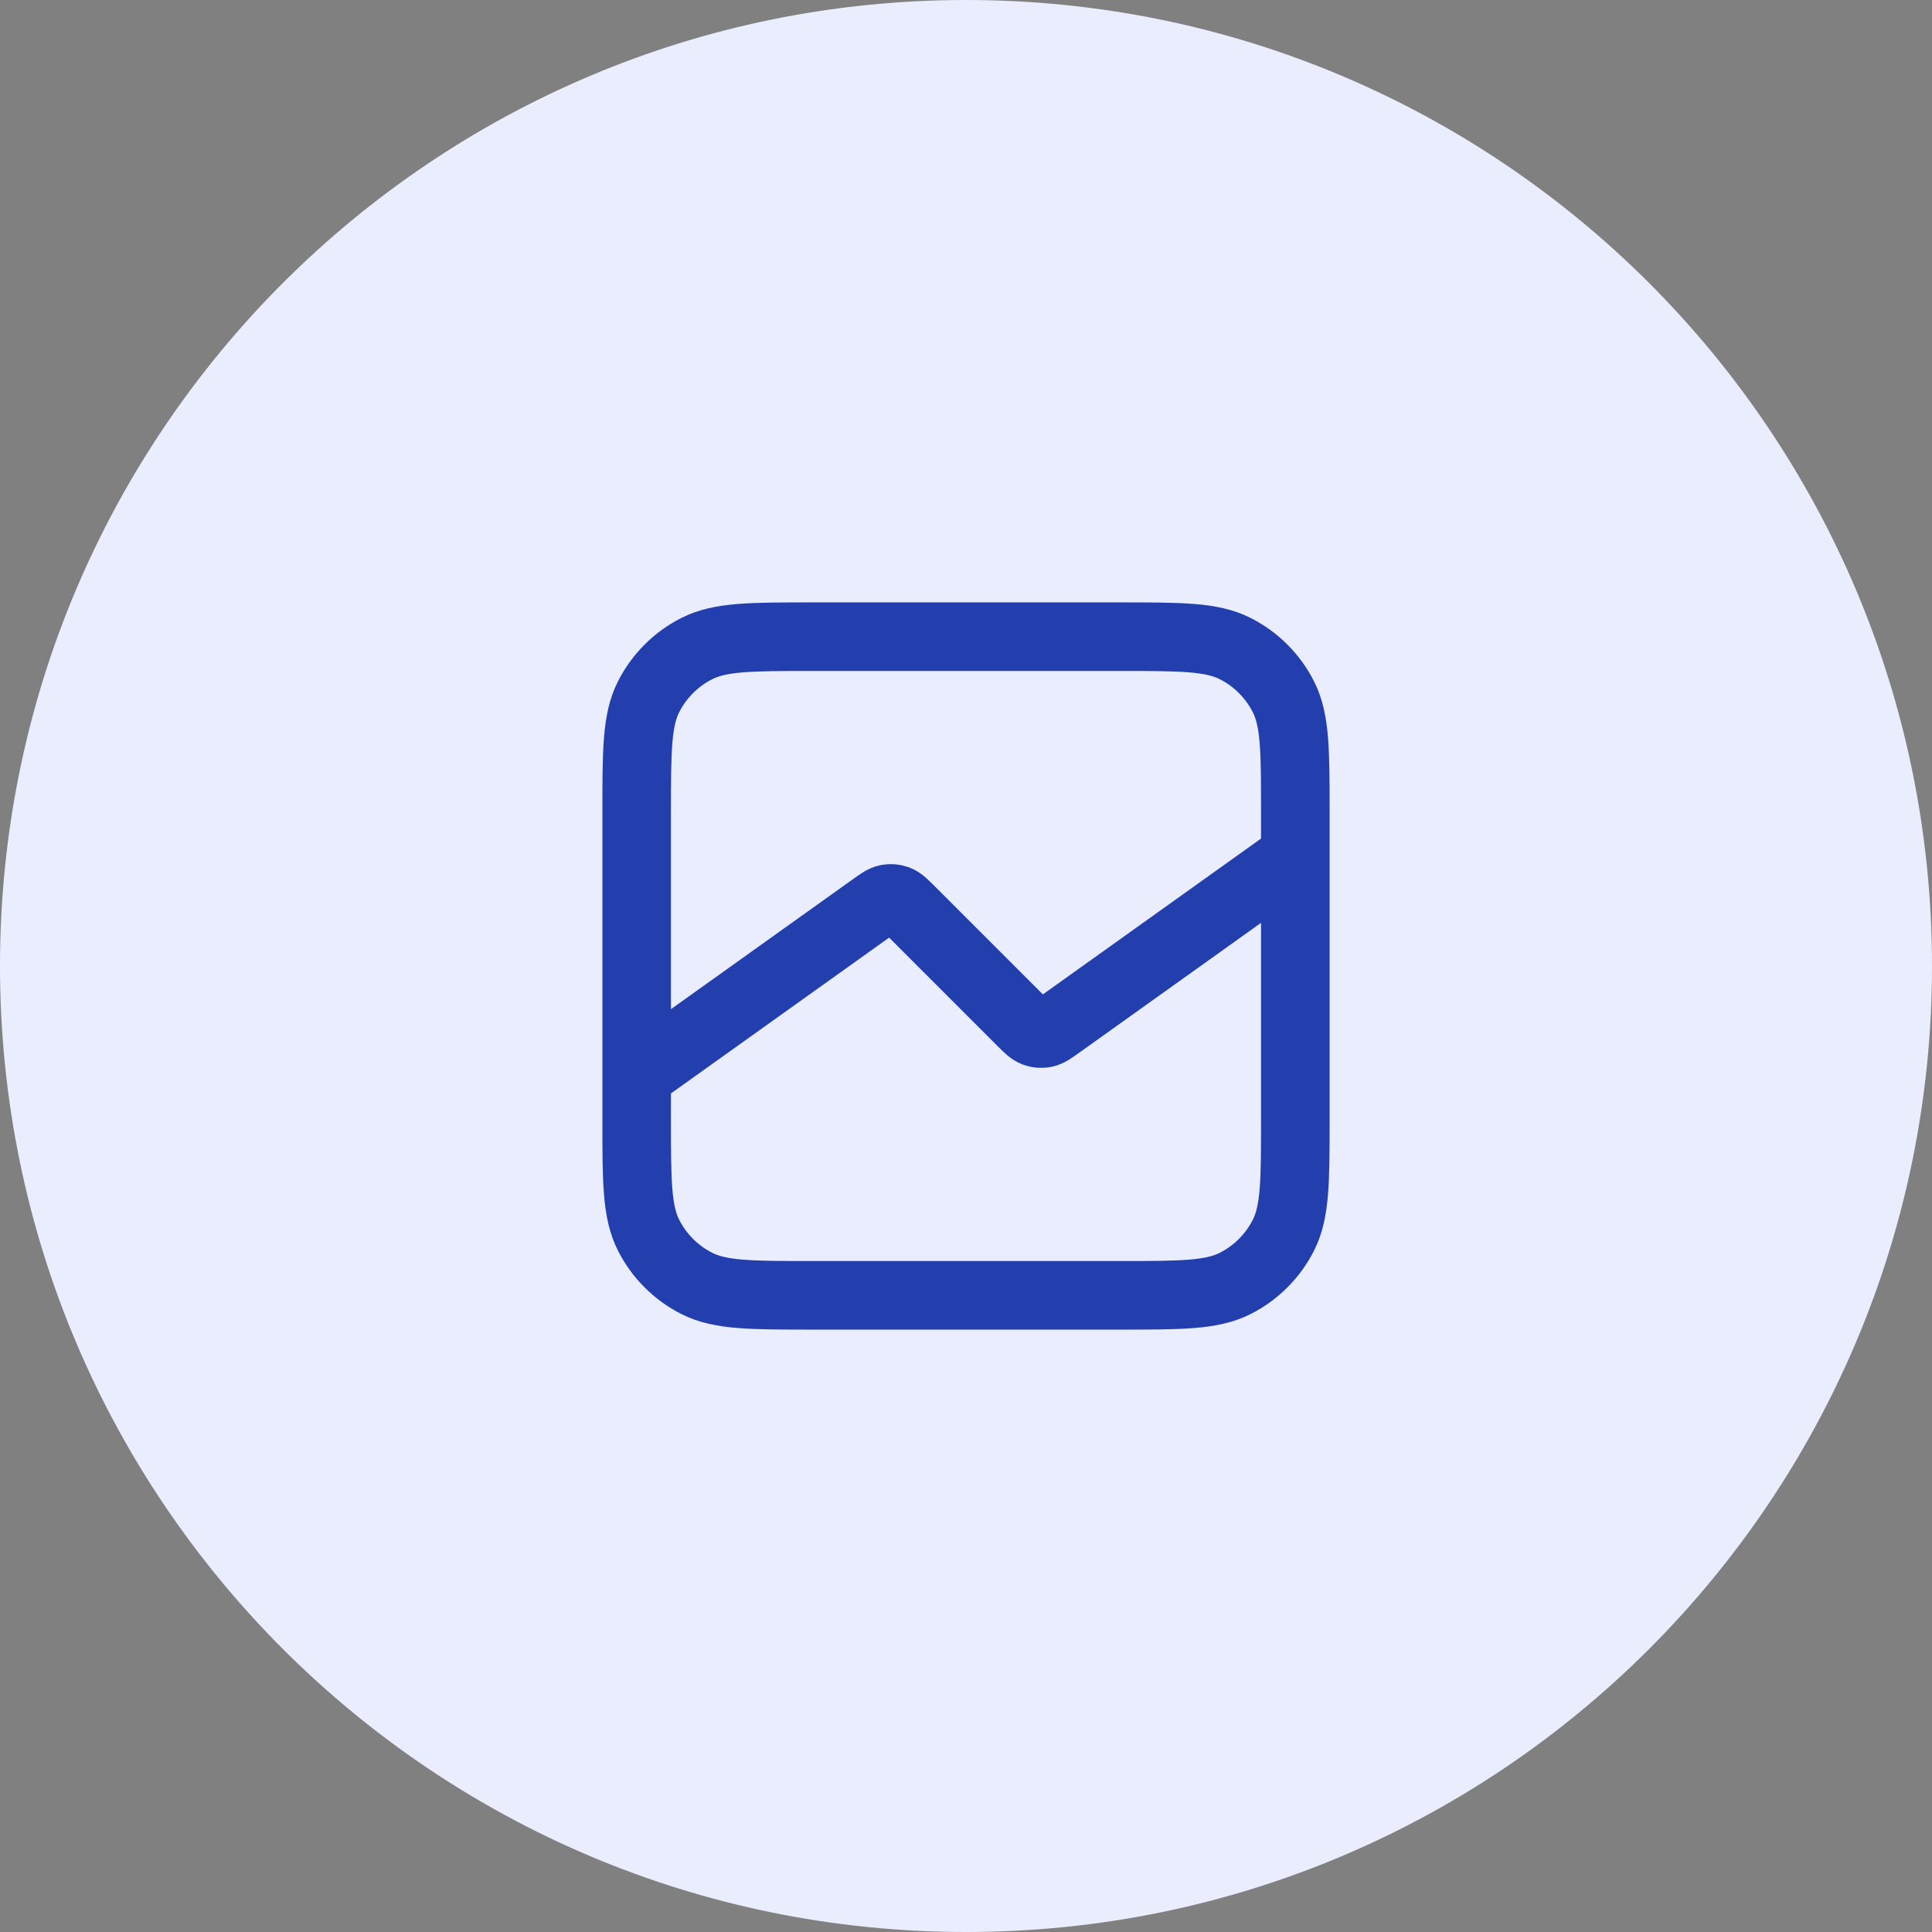 <svg width="44" height="44" viewBox="0 0 44 44" fill="none" xmlns="http://www.w3.org/2000/svg">
<rect x="0" y="0" width="44" height="44" fill="#808080" stroke="none"/>
<path d="M0 22C0 9.85 9.85 0 22 0C34.15 0 44 9.85 44 22C44 34.15 34.15 44 22 44C9.85 44 0 34.15 0 22Z" fill="#EAEDFE"/>
<path d="M29.5 19.5L24.126 23.338C23.963 23.455 23.881 23.513 23.794 23.531C23.717 23.546 23.637 23.54 23.564 23.512C23.48 23.48 23.409 23.409 23.267 23.267L20.733 20.733C20.591 20.591 20.52 20.52 20.436 20.488C20.363 20.46 20.283 20.454 20.206 20.469C20.119 20.487 20.037 20.545 19.874 20.662L14.5 24.5M18.5 29.5H25.5C26.9 29.5 27.6 29.5 28.135 29.227C28.605 28.988 28.988 28.605 29.227 28.135C29.5 27.6 29.5 26.9 29.5 25.5V18.5C29.5 17.1 29.5 16.4 29.227 15.865C28.988 15.395 28.605 15.012 28.135 14.773C27.6 14.5 26.9 14.5 25.5 14.5H18.5C17.1 14.5 16.4 14.5 15.865 14.773C15.395 15.012 15.012 15.395 14.773 15.865C14.5 16.4 14.5 17.1 14.5 18.5V25.5C14.5 26.9 14.5 27.6 14.773 28.135C15.012 28.605 15.395 28.988 15.865 29.227C16.4 29.5 17.1 29.5 18.5 29.5Z" stroke="#233FAD" stroke-width="1.562" stroke-linecap="round" stroke-linejoin="round"/>
</svg>
